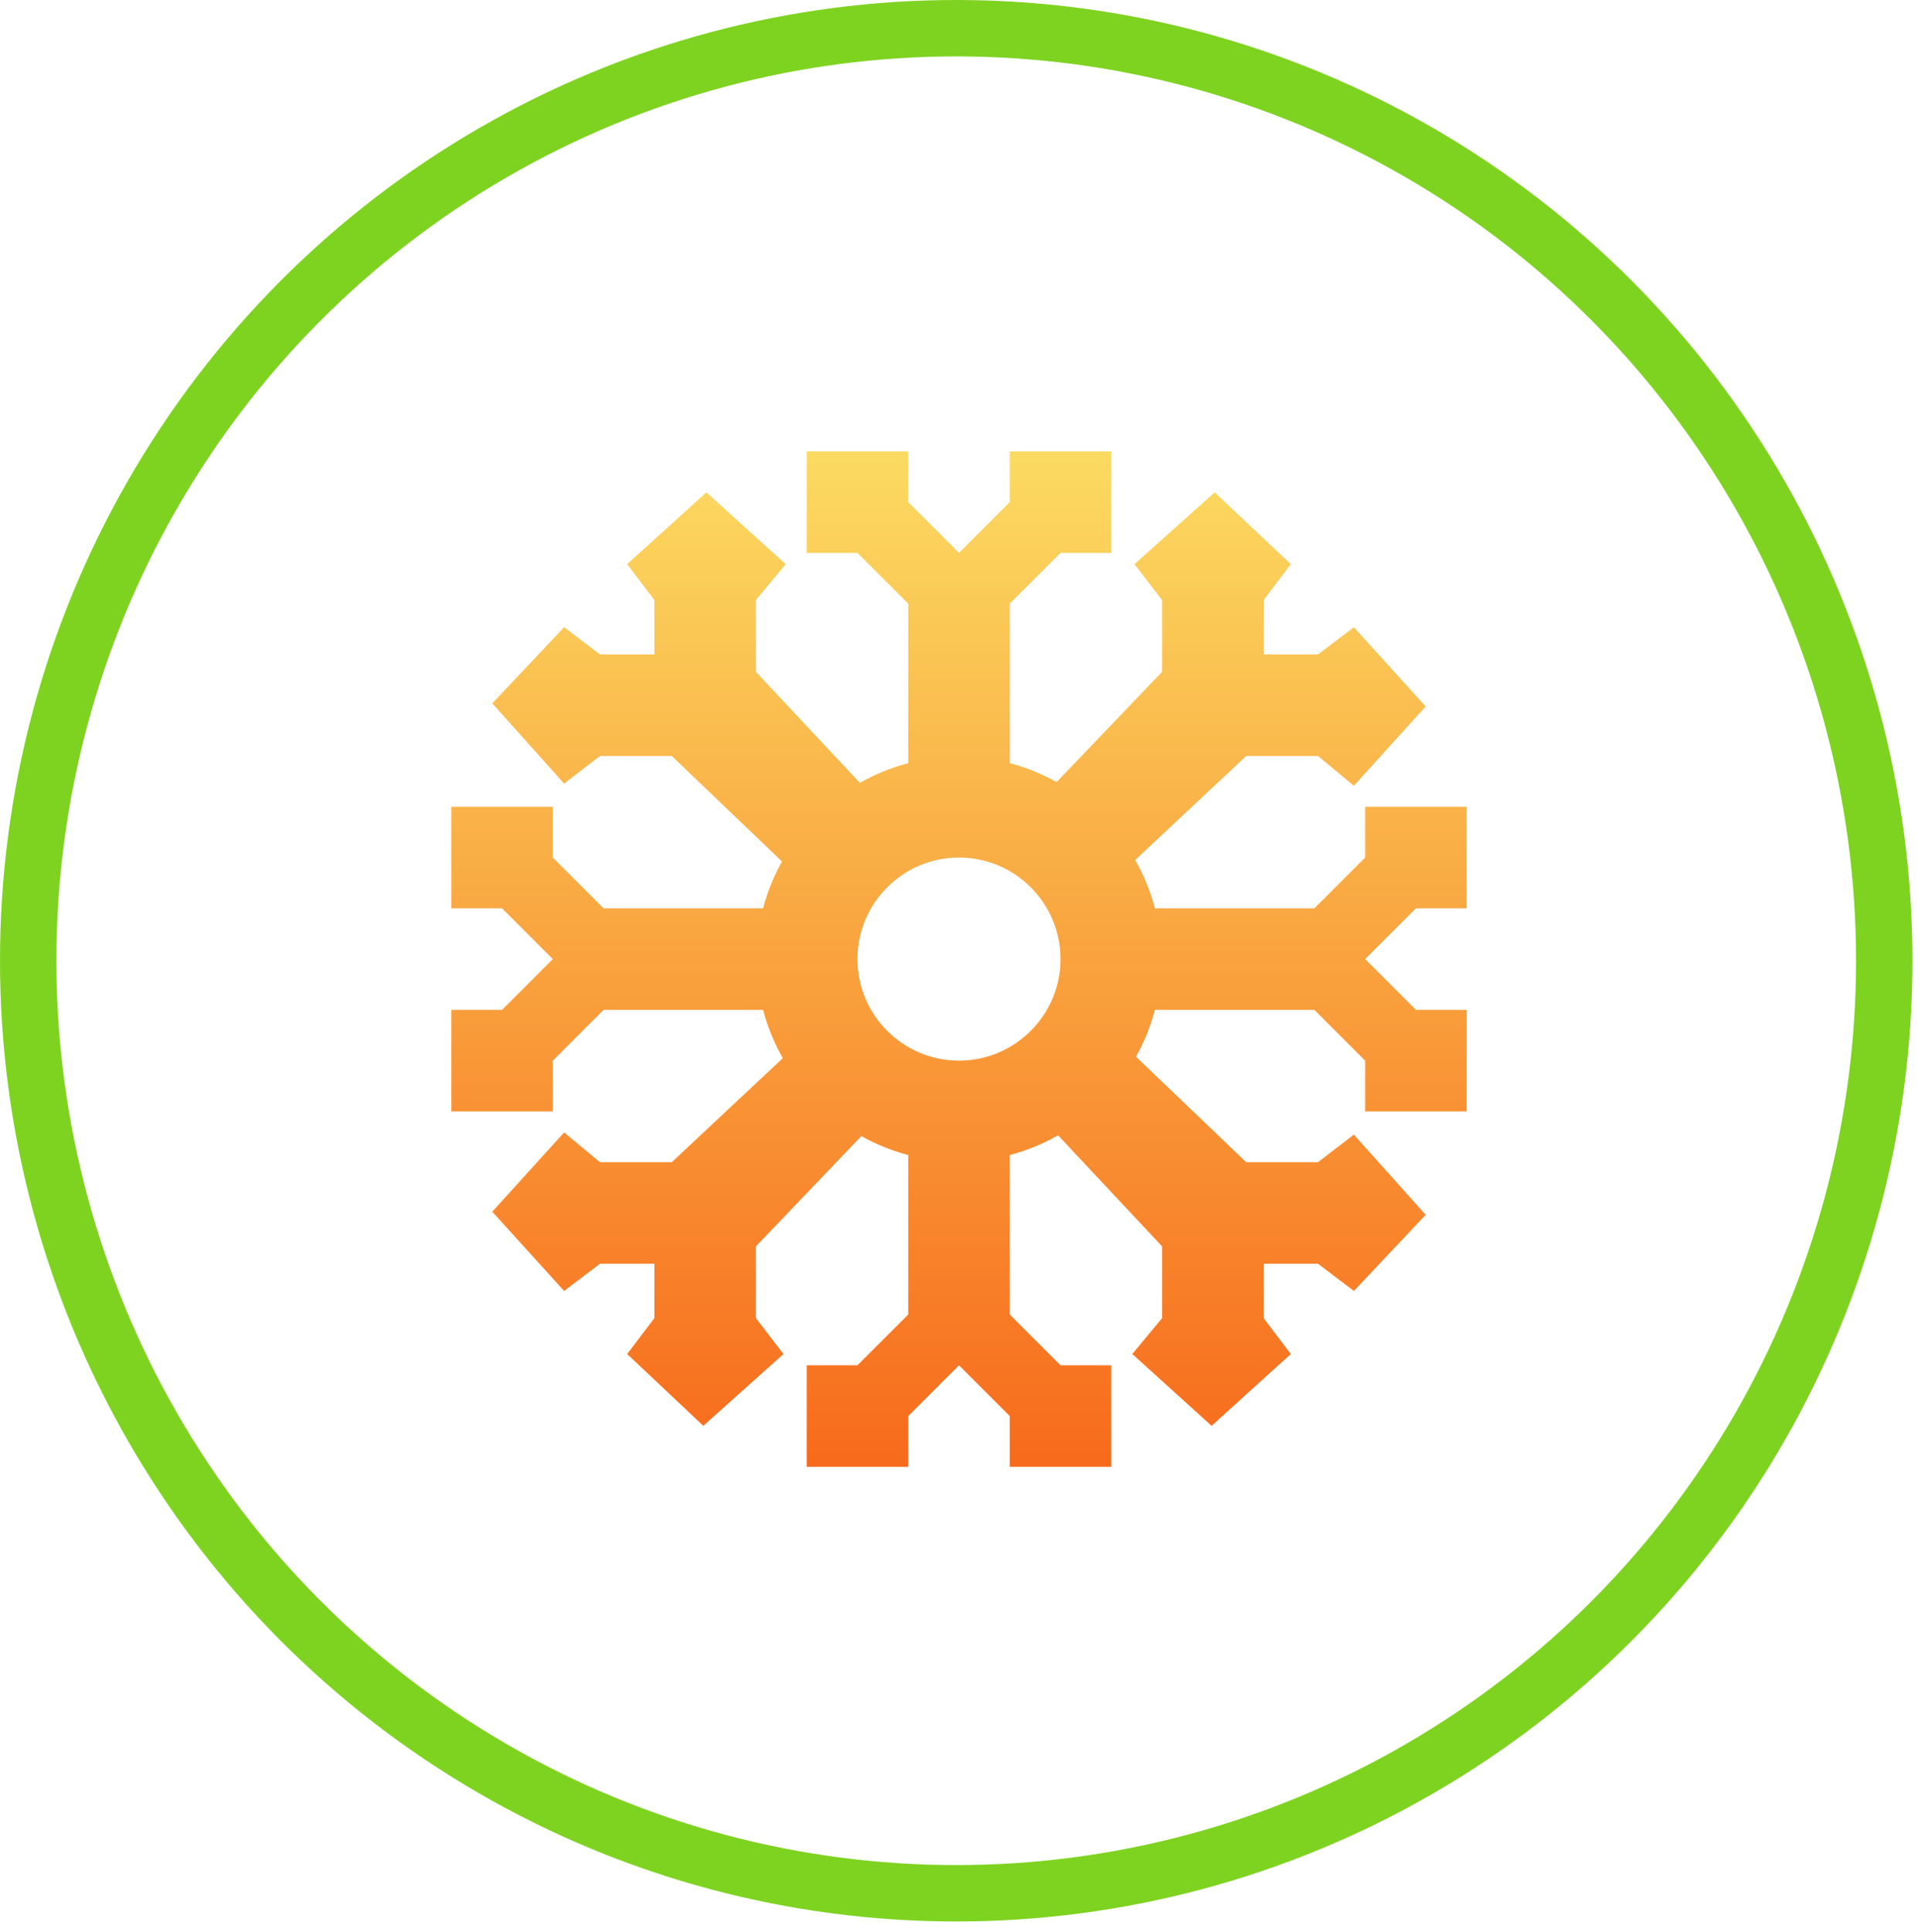<?xml version="1.0" encoding="UTF-8" standalone="no"?>
<svg width="136px" height="137px" viewBox="0 0 136 137" version="1.1" xmlns="http://www.w3.org/2000/svg" xmlns:xlink="http://www.w3.org/1999/xlink">
    <!-- Generator: Sketch 39.1 (31720) - http://www.bohemiancoding.com/sketch -->
    <title>Group 11</title>
    <desc>Created with Sketch.</desc>
    <defs>
        <linearGradient x1="50%" y1="0%" x2="50%" y2="100%" id="linearGradient-1">
            <stop stop-color="#FBDA61" offset="0%"></stop>
            <stop stop-color="#F76B1C" offset="100%"></stop>
        </linearGradient>
    </defs>
    <g id="Welcome" stroke="none" stroke-width="1" fill="none" fill-rule="evenodd">
        <g id="Desktop-HD-/-Desktop" transform="translate(-728, -911)">
            <g id="Group-11" transform="translate(730, 913)">
                <ellipse id="Oval-Copy" stroke="#7ED321" stroke-width="4" cx="65.803" cy="66.117" rx="65.803" ry="66.117"></ellipse>
                <path d="M66,73.2 C62.029,73.2 58.8,69.971 58.8,66 C58.8,62.029 62.029,58.8 66,58.8 C69.971,58.8 73.2,62.029 73.2,66 C73.2,69.971 69.971,73.2 66,73.2 L66,73.2 Z M102,62.4 L102,55.2 L94.8,55.2 L94.8,58.8 L91.2,62.4 L79.892,62.4 C79.576,61.183 79.1,60.042 78.496,58.973 L86.365,51.6 L91.456,51.6 L94.001,53.71 L99.091,48.09 L94.001,42.47 L91.456,44.4 L87.6,44.4 L87.6,40.544 L89.53,37.999 L84.13,32.909 L78.445,37.999 L80.4,40.544 L80.4,45.635 L72.923,53.447 C71.882,52.871 70.777,52.414 69.6,52.108 L69.6,40.8 L73.2,37.2 L76.8,37.2 L76.8,30 L69.6,30 L69.6,33.6 L66,37.2 L62.4,33.6 L62.4,30 L55.2,30 L55.2,37.2 L58.8,37.2 L62.4,40.8 L62.4,52.108 C61.183,52.424 60.042,52.9 58.973,53.504 L51.6,45.635 L51.6,40.544 L53.71,37.999 L48.09,32.909 L42.47,37.999 L44.4,40.544 L44.4,44.4 L40.544,44.4 L37.999,42.47 L32.909,47.87 L37.999,53.555 L40.544,51.6 L45.635,51.6 L53.447,59.077 C52.871,60.118 52.414,61.223 52.108,62.4 L40.8,62.4 L37.2,58.8 L37.2,55.2 L30,55.2 L30,62.4 L33.6,62.4 L37.2,66 L33.6,69.6 L30,69.6 L30,76.8 L37.2,76.8 L37.2,73.2 L40.8,69.6 L52.108,69.6 C52.424,70.817 52.9,71.958 53.504,73.027 L45.635,80.4 L40.544,80.4 L37.999,78.29 L32.909,83.91 L37.999,89.53 L40.544,87.6 L44.4,87.6 L44.4,91.456 L42.47,94.001 L47.87,99.091 L53.555,94.001 L51.6,91.456 L51.6,86.365 L59.077,78.553 C60.118,79.129 61.223,79.586 62.4,79.892 L62.4,91.2 L58.8,94.8 L55.2,94.8 L55.2,102 L62.4,102 L62.4,98.4 L66,94.8 L69.6,98.4 L69.6,102 L76.8,102 L76.8,94.8 L73.2,94.8 L69.6,91.2 L69.6,79.892 C70.817,79.576 71.958,79.1 73.027,78.496 L80.4,86.365 L80.4,91.456 L78.29,94.001 L83.91,99.091 L89.53,94.001 L87.6,91.456 L87.6,87.6 L91.456,87.6 L94.001,89.53 L99.091,84.13 L94.001,78.445 L91.456,80.4 L86.365,80.4 L78.553,72.923 C79.129,71.882 79.586,70.777 79.892,69.6 L91.2,69.6 L94.8,73.2 L94.8,76.8 L102,76.8 L102,69.6 L98.4,69.6 L94.8,66 L98.4,62.4 L102,62.4 Z" id="winter_is_coming-[#1258]" fill="url(#linearGradient-1)"></path>
            </g>
        </g>
    </g>
</svg>